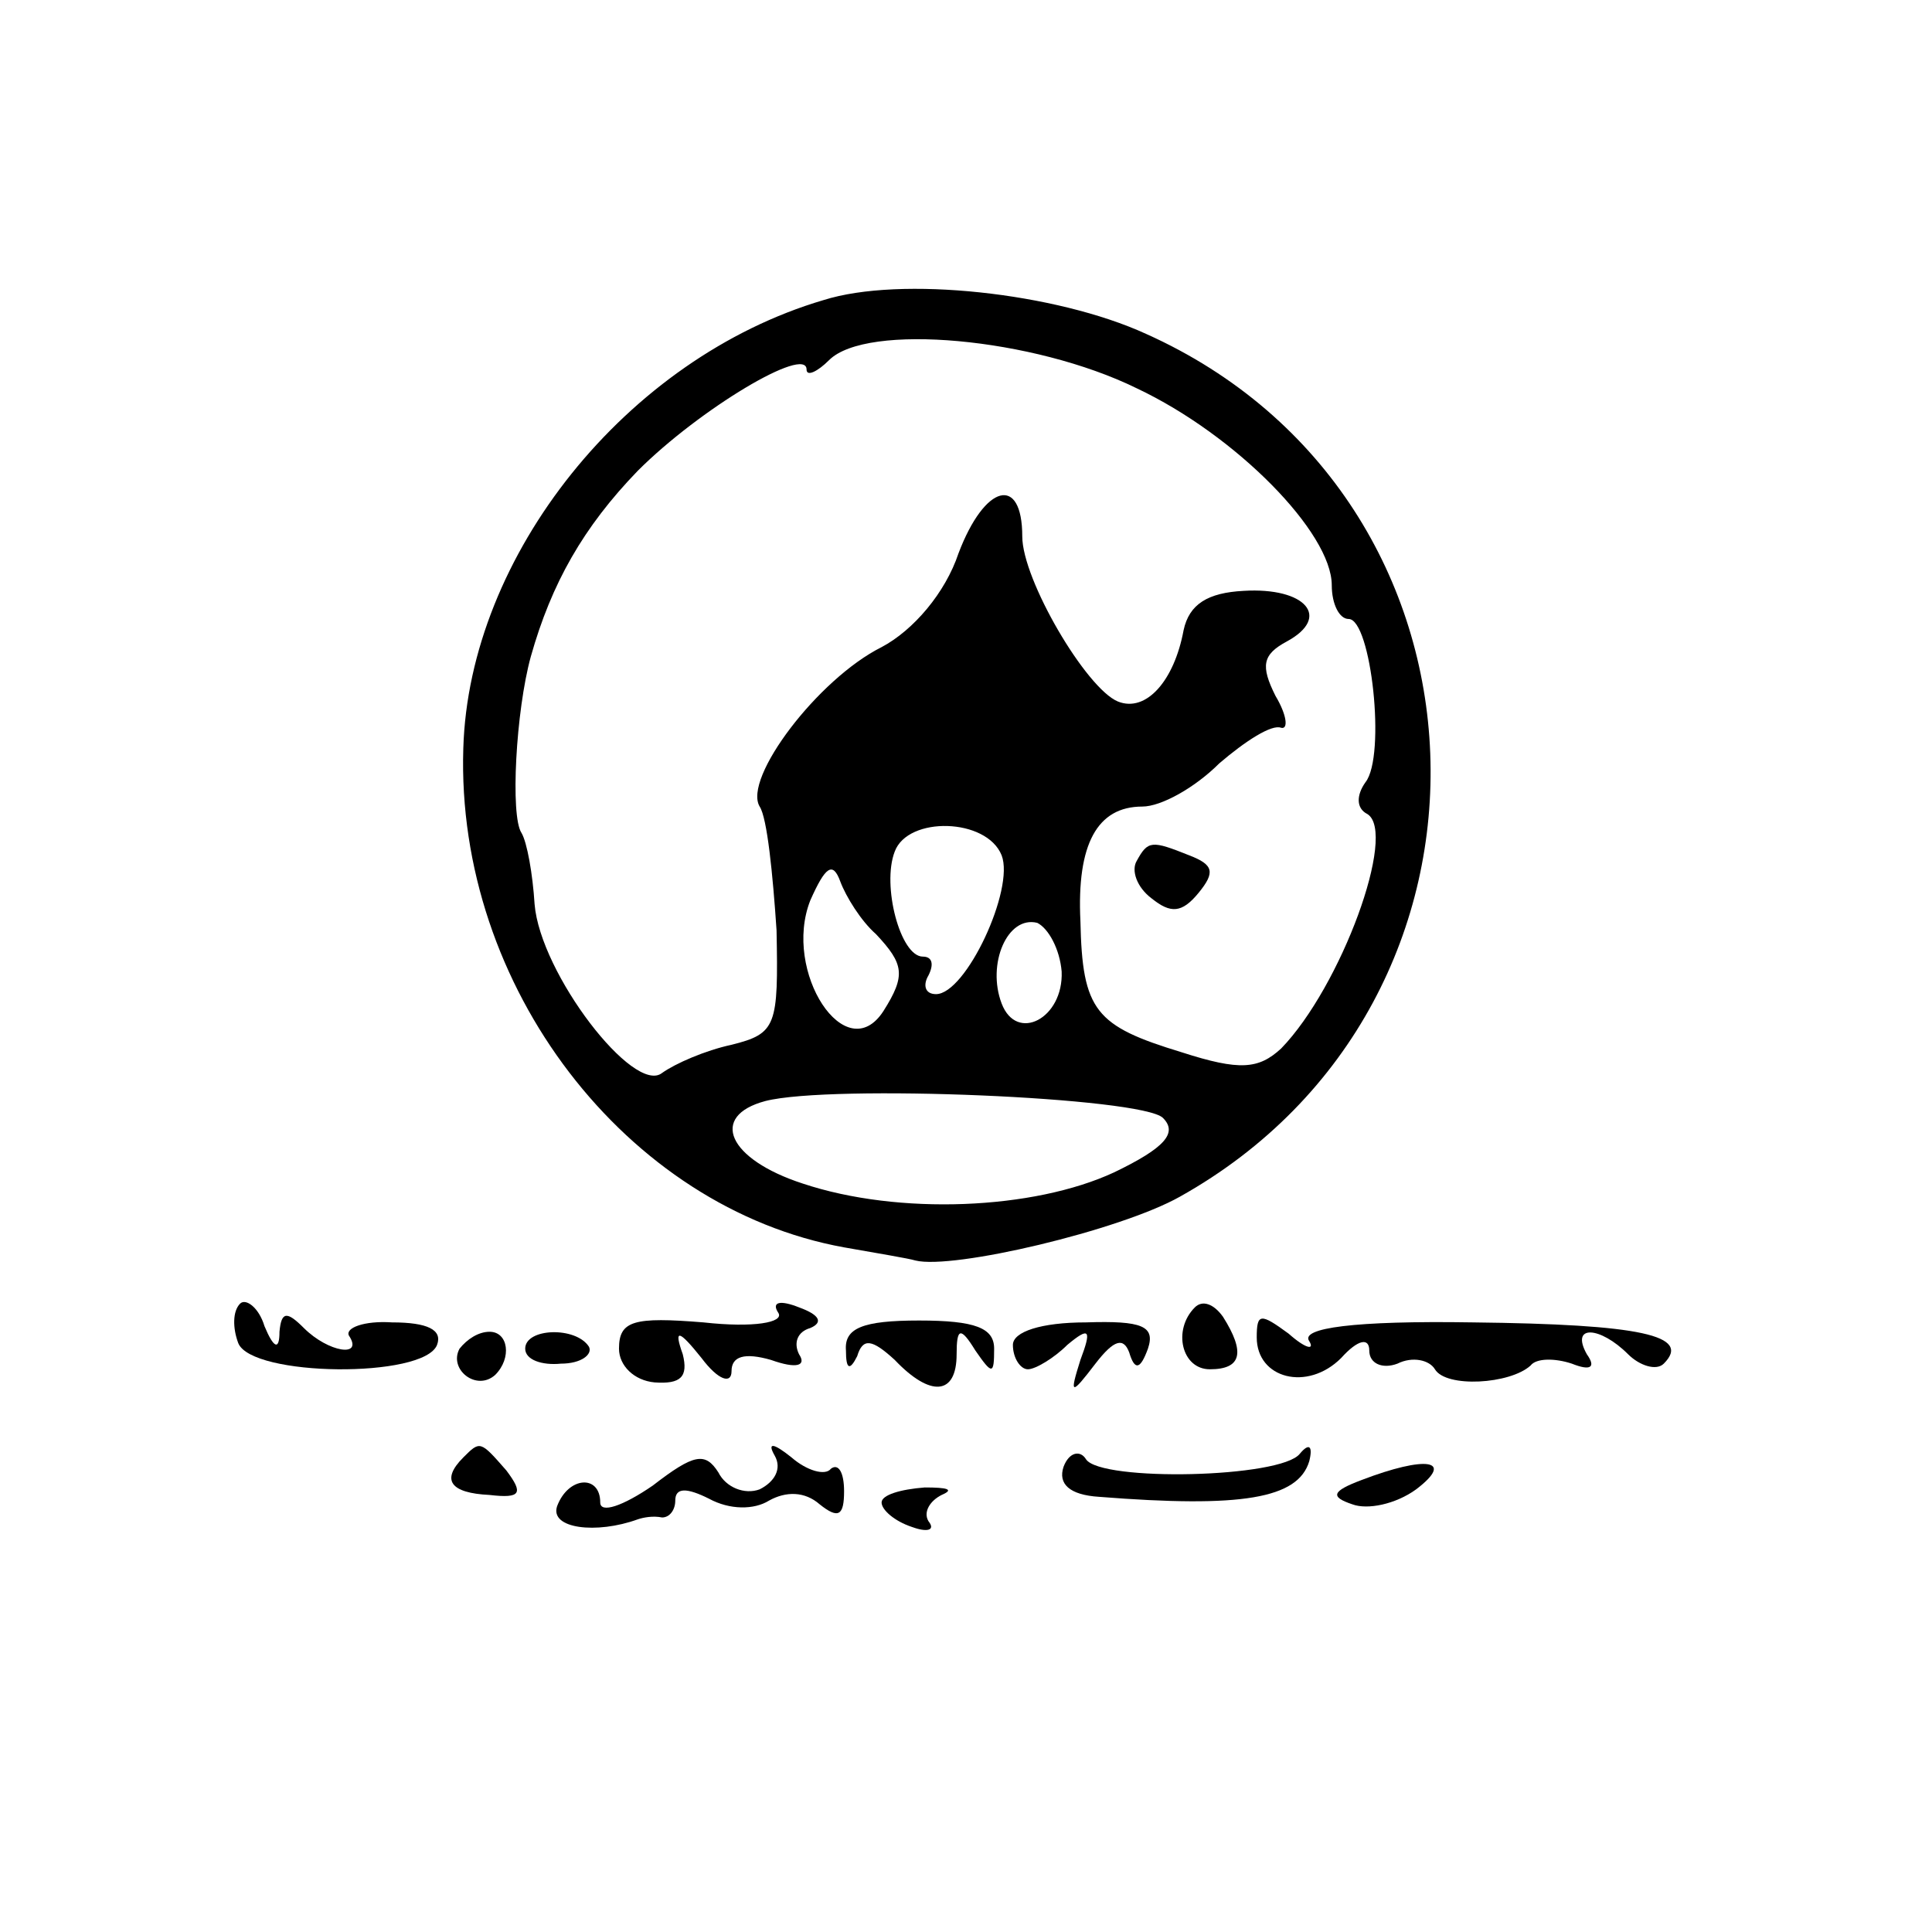 <?xml version="1.0" standalone="no"?>
<!DOCTYPE svg PUBLIC "-//W3C//DTD SVG 20010904//EN"
 "http://www.w3.org/TR/2001/REC-SVG-20010904/DTD/svg10.dtd">
<svg version="1.0" xmlns="http://www.w3.org/2000/svg"
 width="103pt" height="103pt" viewBox="0 0 103 103"
 preserveAspectRatio="xMidYMid meet">
<g transform="translate(0,103) scale(0.1,-0.1)"
fill="#000000" stroke="none">
<path d="M439 870 c-105 -31 -189 -136 -192 -239 -4 -127 87 -245 203 -266 17
-3 35 -6 38 -7 20 -5 109 16 141 34 186 104 176 373 -18 460 -48 22 -131 31
-172 18z m167 -47 c53 -25 104 -77 104 -105 0 -10 4 -18 9 -18 12 0 20 -73 9
-87 -5 -7 -5 -14 1 -17 16 -10 -14 -92 -46 -125 -12 -11 -22 -12 -53 -2 -46
14 -53 22 -54 70 -2 41 9 61 33 61 10 0 28 10 41 23 14 12 28 21 33 19 4 -1 3
7 -3 17 -8 16 -7 22 6 29 24 13 10 29 -23 27 -19 -1 -29 -7 -32 -21 -5 -27
-20 -44 -35 -38 -17 7 -51 65 -51 88 0 33 -20 28 -34 -9 -7 -21 -24 -41 -41
-50 -34 -17 -74 -70 -65 -85 4 -6 7 -36 9 -66 1 -51 0 -55 -24 -61 -14 -3 -30
-10 -37 -15 -15 -12 -65 53 -68 90 -1 16 -4 33 -7 38 -6 9 -3 65 5 94 11 39
28 69 57 99 33 33 90 67 90 54 0 -4 6 -1 12 5 20 20 109 12 164 -15z m-72
-249 c7 -18 -19 -74 -35 -74 -6 0 -7 5 -4 10 3 6 2 10 -3 10 -12 0 -22 38 -15
56 7 19 49 18 57 -2z m-67 -42 c15 -16 16 -22 4 -41 -20 -31 -54 21 -39 59 8
18 12 21 16 10 3 -8 11 -21 19 -28z m99 -20 c1 -25 -24 -38 -32 -17 -8 21 3
47 19 43 6 -3 12 -14 13 -26z m54 -78 c8 -8 1 -16 -26 -29 -43 -20 -115 -23
-166 -6 -40 13 -50 36 -20 44 35 9 201 2 212 -9z"/>
<path d="M606 571 c-3 -5 0 -14 8 -20 10 -8 16 -8 25 3 9 11 8 15 -5 20 -20 8
-22 8 -28 -3z"/>
<path d="M128 335 c-4 -4 -4 -13 -1 -21 7 -18 99 -19 106 -1 3 8 -5 12 -24 12
-15 1 -25 -3 -23 -7 8 -12 -11 -9 -24 4 -9 9 -12 9 -13 -2 0 -10 -3 -9 -8 3
-3 10 -10 15 -13 12z"/>
<path d="M415 330 c3 -5 -13 -8 -40 -5 -37 3 -45 1 -45 -14 0 -9 8 -17 19 -18
14 -1 18 3 15 15 -5 14 -2 13 10 -2 9 -12 16 -14 16 -7 0 8 7 10 21 6 14 -5
19 -3 15 3 -3 6 -1 12 6 14 7 3 5 7 -6 11 -10 4 -15 3 -11 -3z"/>
<path d="M637 333 c-12 -12 -7 -33 8 -33 17 0 19 9 7 28 -5 7 -11 9 -15 5z"/>
<path d="M451 310 c0 -10 2 -11 6 -3 3 10 8 9 20 -2 19 -20 33 -19 33 3 0 14
2 15 10 2 9 -13 10 -13 10 1 0 11 -10 15 -40 15 -30 0 -40 -4 -39 -16z"/>
<path d="M540 313 c0 -7 4 -13 8 -13 4 0 14 6 21 13 12 10 13 8 7 -8 -6 -19
-5 -19 8 -2 10 13 15 14 18 6 3 -10 6 -9 10 2 4 12 -3 15 -33 14 -24 0 -39 -5
-39 -12z"/>
<path d="M670 317 c0 -22 27 -29 45 -11 9 10 15 11 15 4 0 -7 7 -10 15 -7 8 4
17 2 20 -3 6 -10 40 -8 51 2 3 4 13 4 22 1 10 -4 13 -2 8 5 -9 16 7 15 22 0 6
-6 15 -9 19 -5 15 15 -12 21 -102 22 -63 1 -92 -3 -87 -10 3 -5 -2 -4 -11 4
-15 11 -17 11 -17 -2z"/>
<path d="M245 311 c-6 -11 9 -23 19 -14 9 9 7 23 -3 23 -6 0 -12 -4 -16 -9z"/>
<path d="M280 311 c0 -6 9 -9 19 -8 11 0 17 5 15 9 -7 11 -34 10 -34 -1z"/>
<path d="M247 253 c-12 -12 -7 -19 14 -20 17 -2 18 1 9 13 -14 16 -14 16 -23
7z"/>
<path d="M348 238 c-16 -11 -28 -15 -28 -9 0 15 -17 14 -23 -2 -4 -12 21 -15
43 -7 3 1 8 2 13 1 4 0 7 4 7 9 0 7 6 7 18 1 11 -6 24 -6 32 -1 9 5 19 5 27
-2 10 -8 13 -6 13 7 0 10 -3 15 -7 12 -3 -4 -13 -1 -21 6 -10 8 -13 8 -9 1 4
-7 0 -14 -8 -18 -8 -3 -18 1 -22 9 -7 11 -13 10 -35 -7z"/>
<path d="M567 248 c-3 -9 3 -15 19 -16 76 -6 106 -1 112 19 2 8 0 10 -5 4 -10
-13 -106 -15 -114 -3 -3 5 -9 4 -12 -4z"/>
<path d="M726 241 c-16 -6 -17 -9 -5 -13 8 -3 23 0 34 8 21 16 5 18 -29 5z"/>
<path d="M470 229 c0 -4 7 -10 16 -13 8 -3 13 -2 9 3 -3 5 1 11 7 14 7 3 3 4
-9 4 -13 -1 -23 -4 -23 -8z"/>
</g>
</svg>
